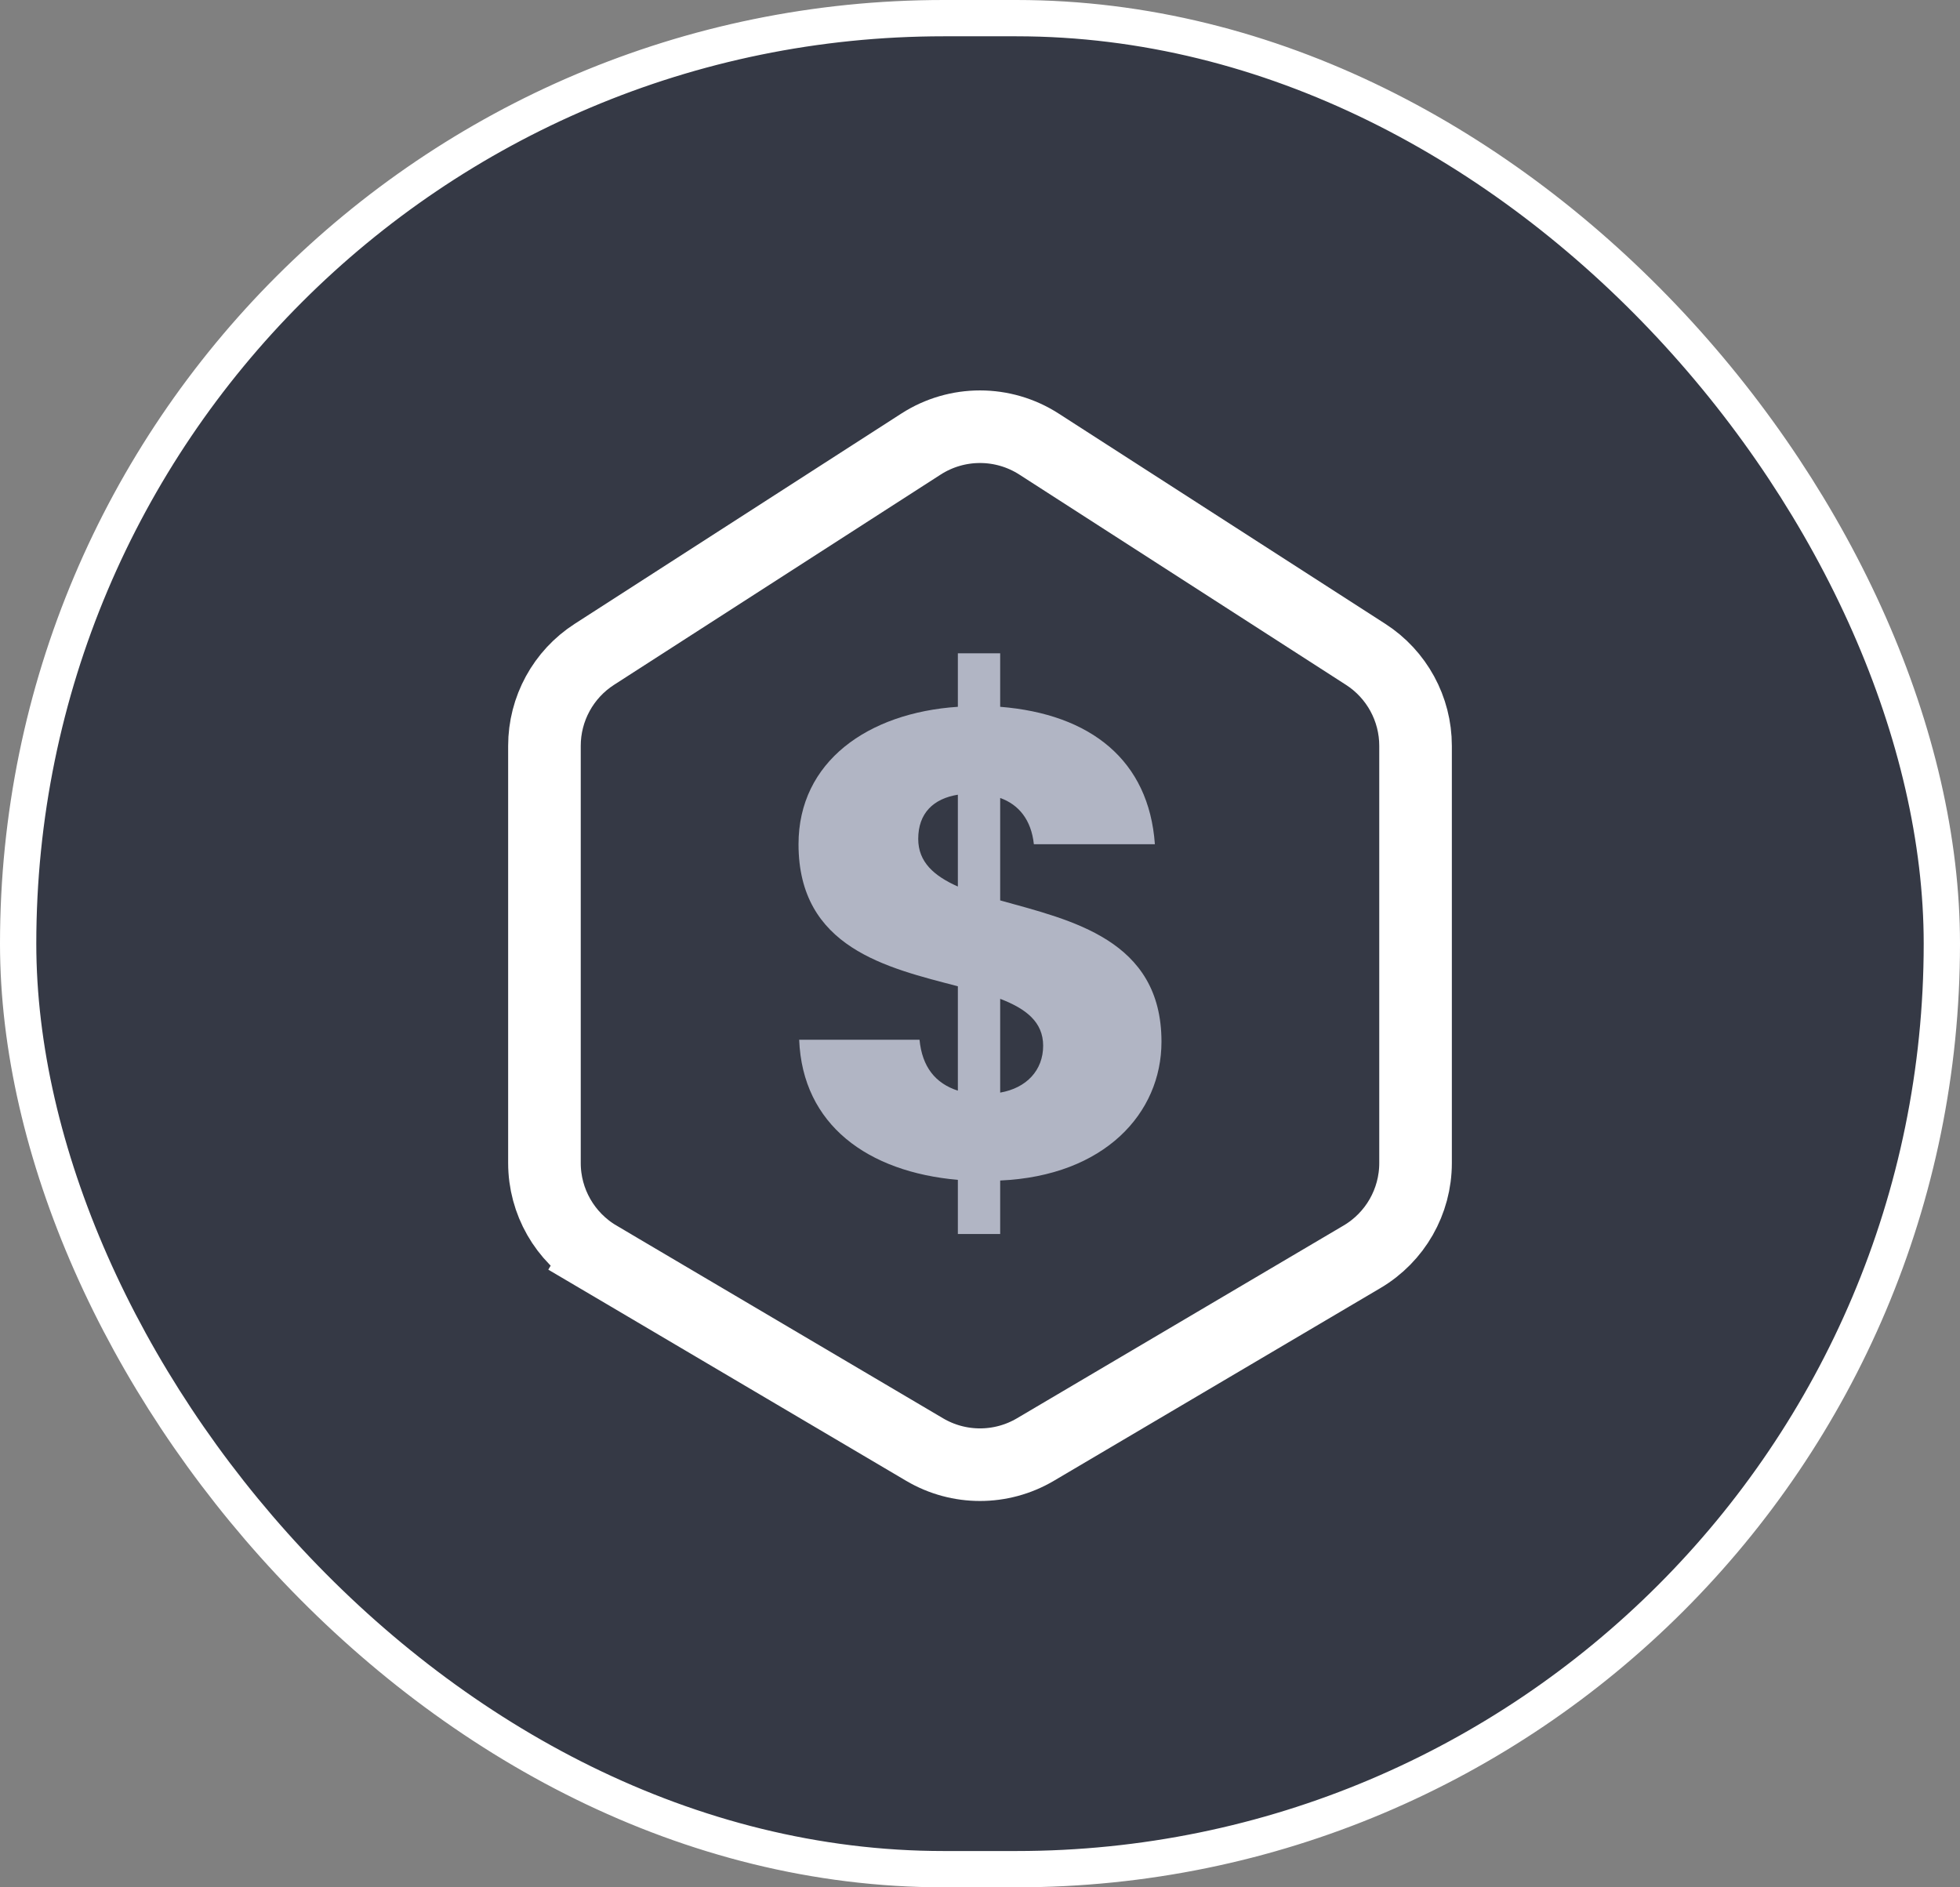 <svg width="27" height="26" viewBox="0 0 27 26" fill="none" xmlns="http://www.w3.org/2000/svg">
<rect x="0" y="0" width="27" height="26" fill="#808080" stroke="none"/>
<rect x="0.25" y="0.25" width="26.5" height="25.5" rx="12.75" fill="#353945"/>
<path d="M7.5 10.275C7.5 9.765 7.759 9.29 8.188 9.014L12.688 6.117C13.183 5.799 13.817 5.799 14.312 6.117L18.812 9.014C19.241 9.29 19.5 9.765 19.5 10.275V16.022C19.5 16.553 19.22 17.044 18.762 17.314L14.262 19.97C13.792 20.247 13.208 20.247 12.738 19.97L8.238 17.314L7.984 17.745L8.238 17.314C7.781 17.044 7.5 16.553 7.5 16.022V10.275Z" stroke="white"/>
<path d="M13.195 17H13.778V16.263C15.217 16.199 16 15.335 16 14.351C16 12.941 14.752 12.677 13.778 12.404V10.993C14.033 11.084 14.206 11.293 14.242 11.63H15.909C15.827 10.474 15.025 9.837 13.778 9.737V9H13.195V9.737C11.956 9.819 11 10.493 11 11.63C11 13.059 12.22 13.332 13.195 13.587V15.025C12.885 14.925 12.703 14.697 12.667 14.324H11.009C11.055 15.498 11.956 16.145 13.195 16.254V17ZM14.37 14.406C14.37 14.743 14.142 14.989 13.778 15.052V13.76C14.133 13.896 14.37 14.079 14.37 14.406ZM12.649 11.557C12.649 11.203 12.858 11.002 13.195 10.948V12.213C12.867 12.067 12.649 11.876 12.649 11.557Z" fill="#B1B5C4"/>
<rect x="0.25" y="0.25" width="26.5" height="25.5" rx="12.75" stroke="white" stroke-width="0.5"/>
</svg>
